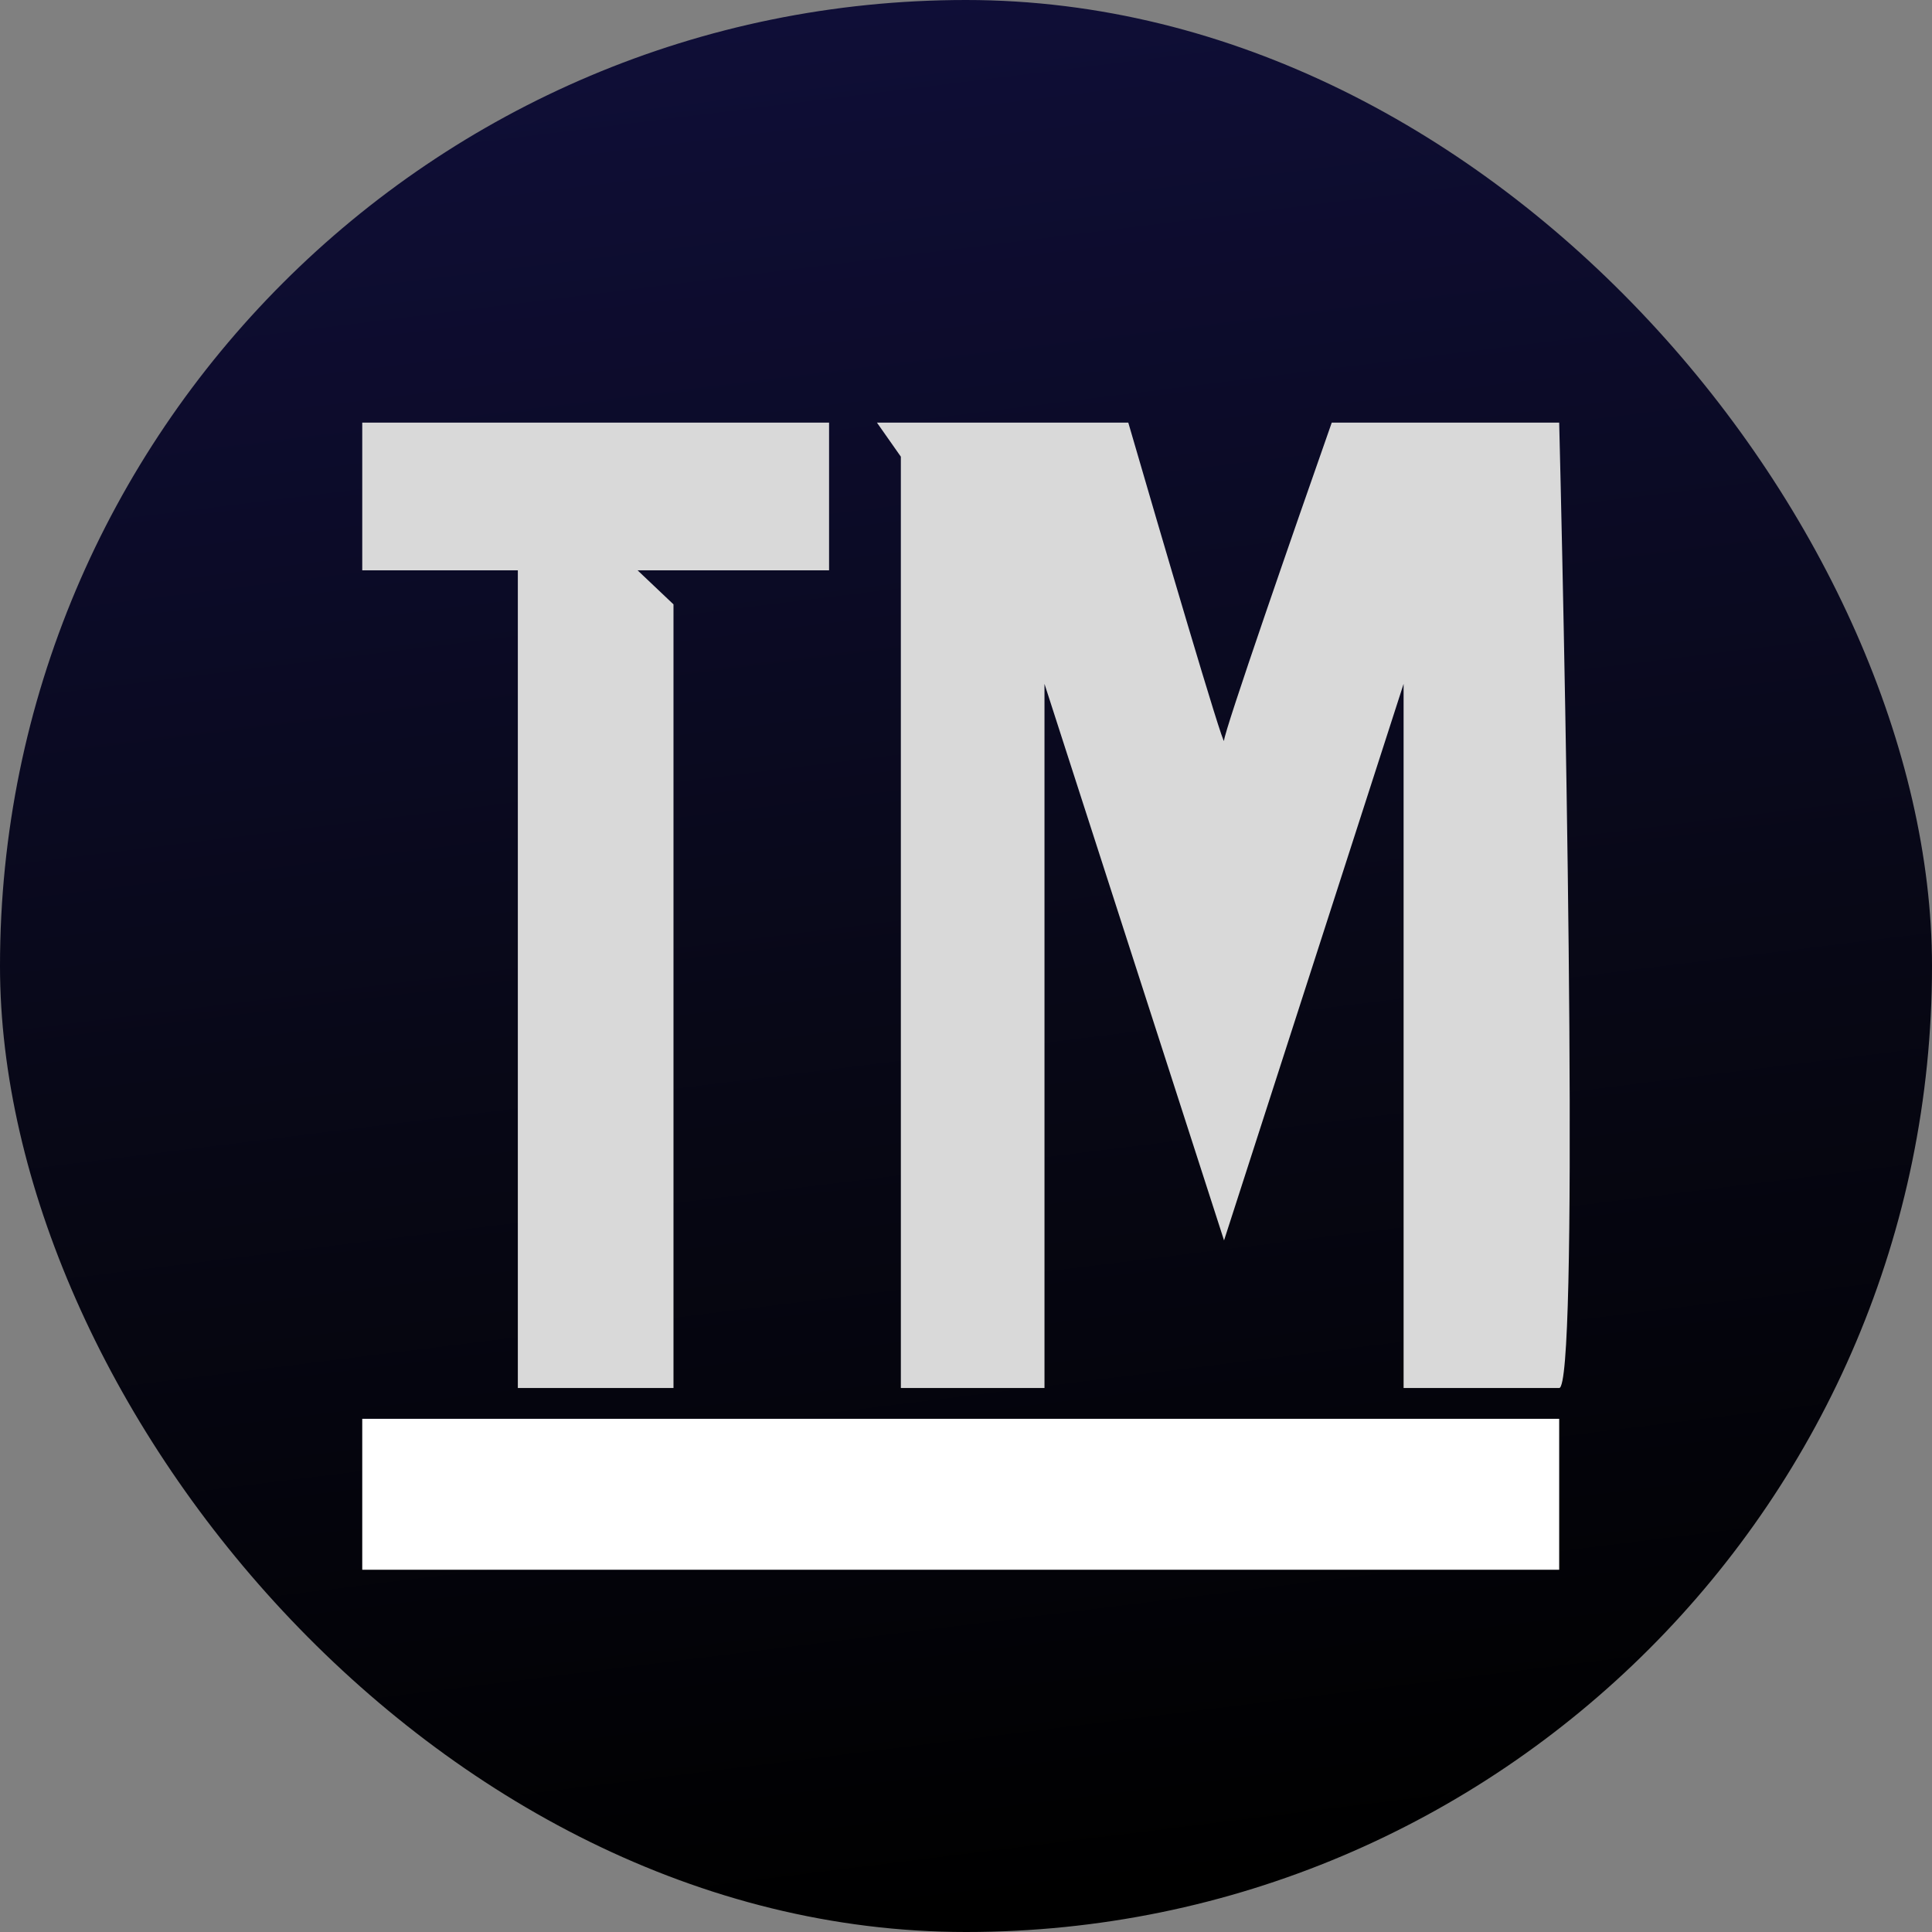 <svg width="32" height="32" viewBox="0 0 32 32" fill="none" xmlns="http://www.w3.org/2000/svg">
<rect x="0" y="0" width="32" height="32" fill="#808080" stroke="none"/>
<rect width="32" height="32" rx="16" fill="url(#paint0_linear_42_7)"/>
<path d="M18.688 7H14.525L14.921 7.564V22.99H17.3V11.327L20.274 20.545L23.248 11.327V22.99H25.825C26.142 22.99 25.957 12.33 25.825 7H22.058C21.463 8.693 20.274 12.117 20.274 12.267C20.274 12.418 19.216 8.818 18.688 7Z" fill="#D9D9D9"/>
<path d="M13.732 7H6V9.446H8.577V22.99H11.155V10.01L10.56 9.446H13.732V7Z" fill="#D9D9D9"/>
<line x1="6" y1="24.75" x2="25.825" y2="24.75" stroke="white" stroke-width="2.5"/>
<defs>
<linearGradient id="paint0_linear_42_7" x1="15.792" y1="4.13722e-08" x2="19.706" y2="31.514" gradientUnits="userSpaceOnUse">
<stop stop-color="#0F0E37"/>
<stop offset="0.516" stop-color="#080817"/>
<stop offset="0.99"/>
</linearGradient>
</defs>
</svg>
